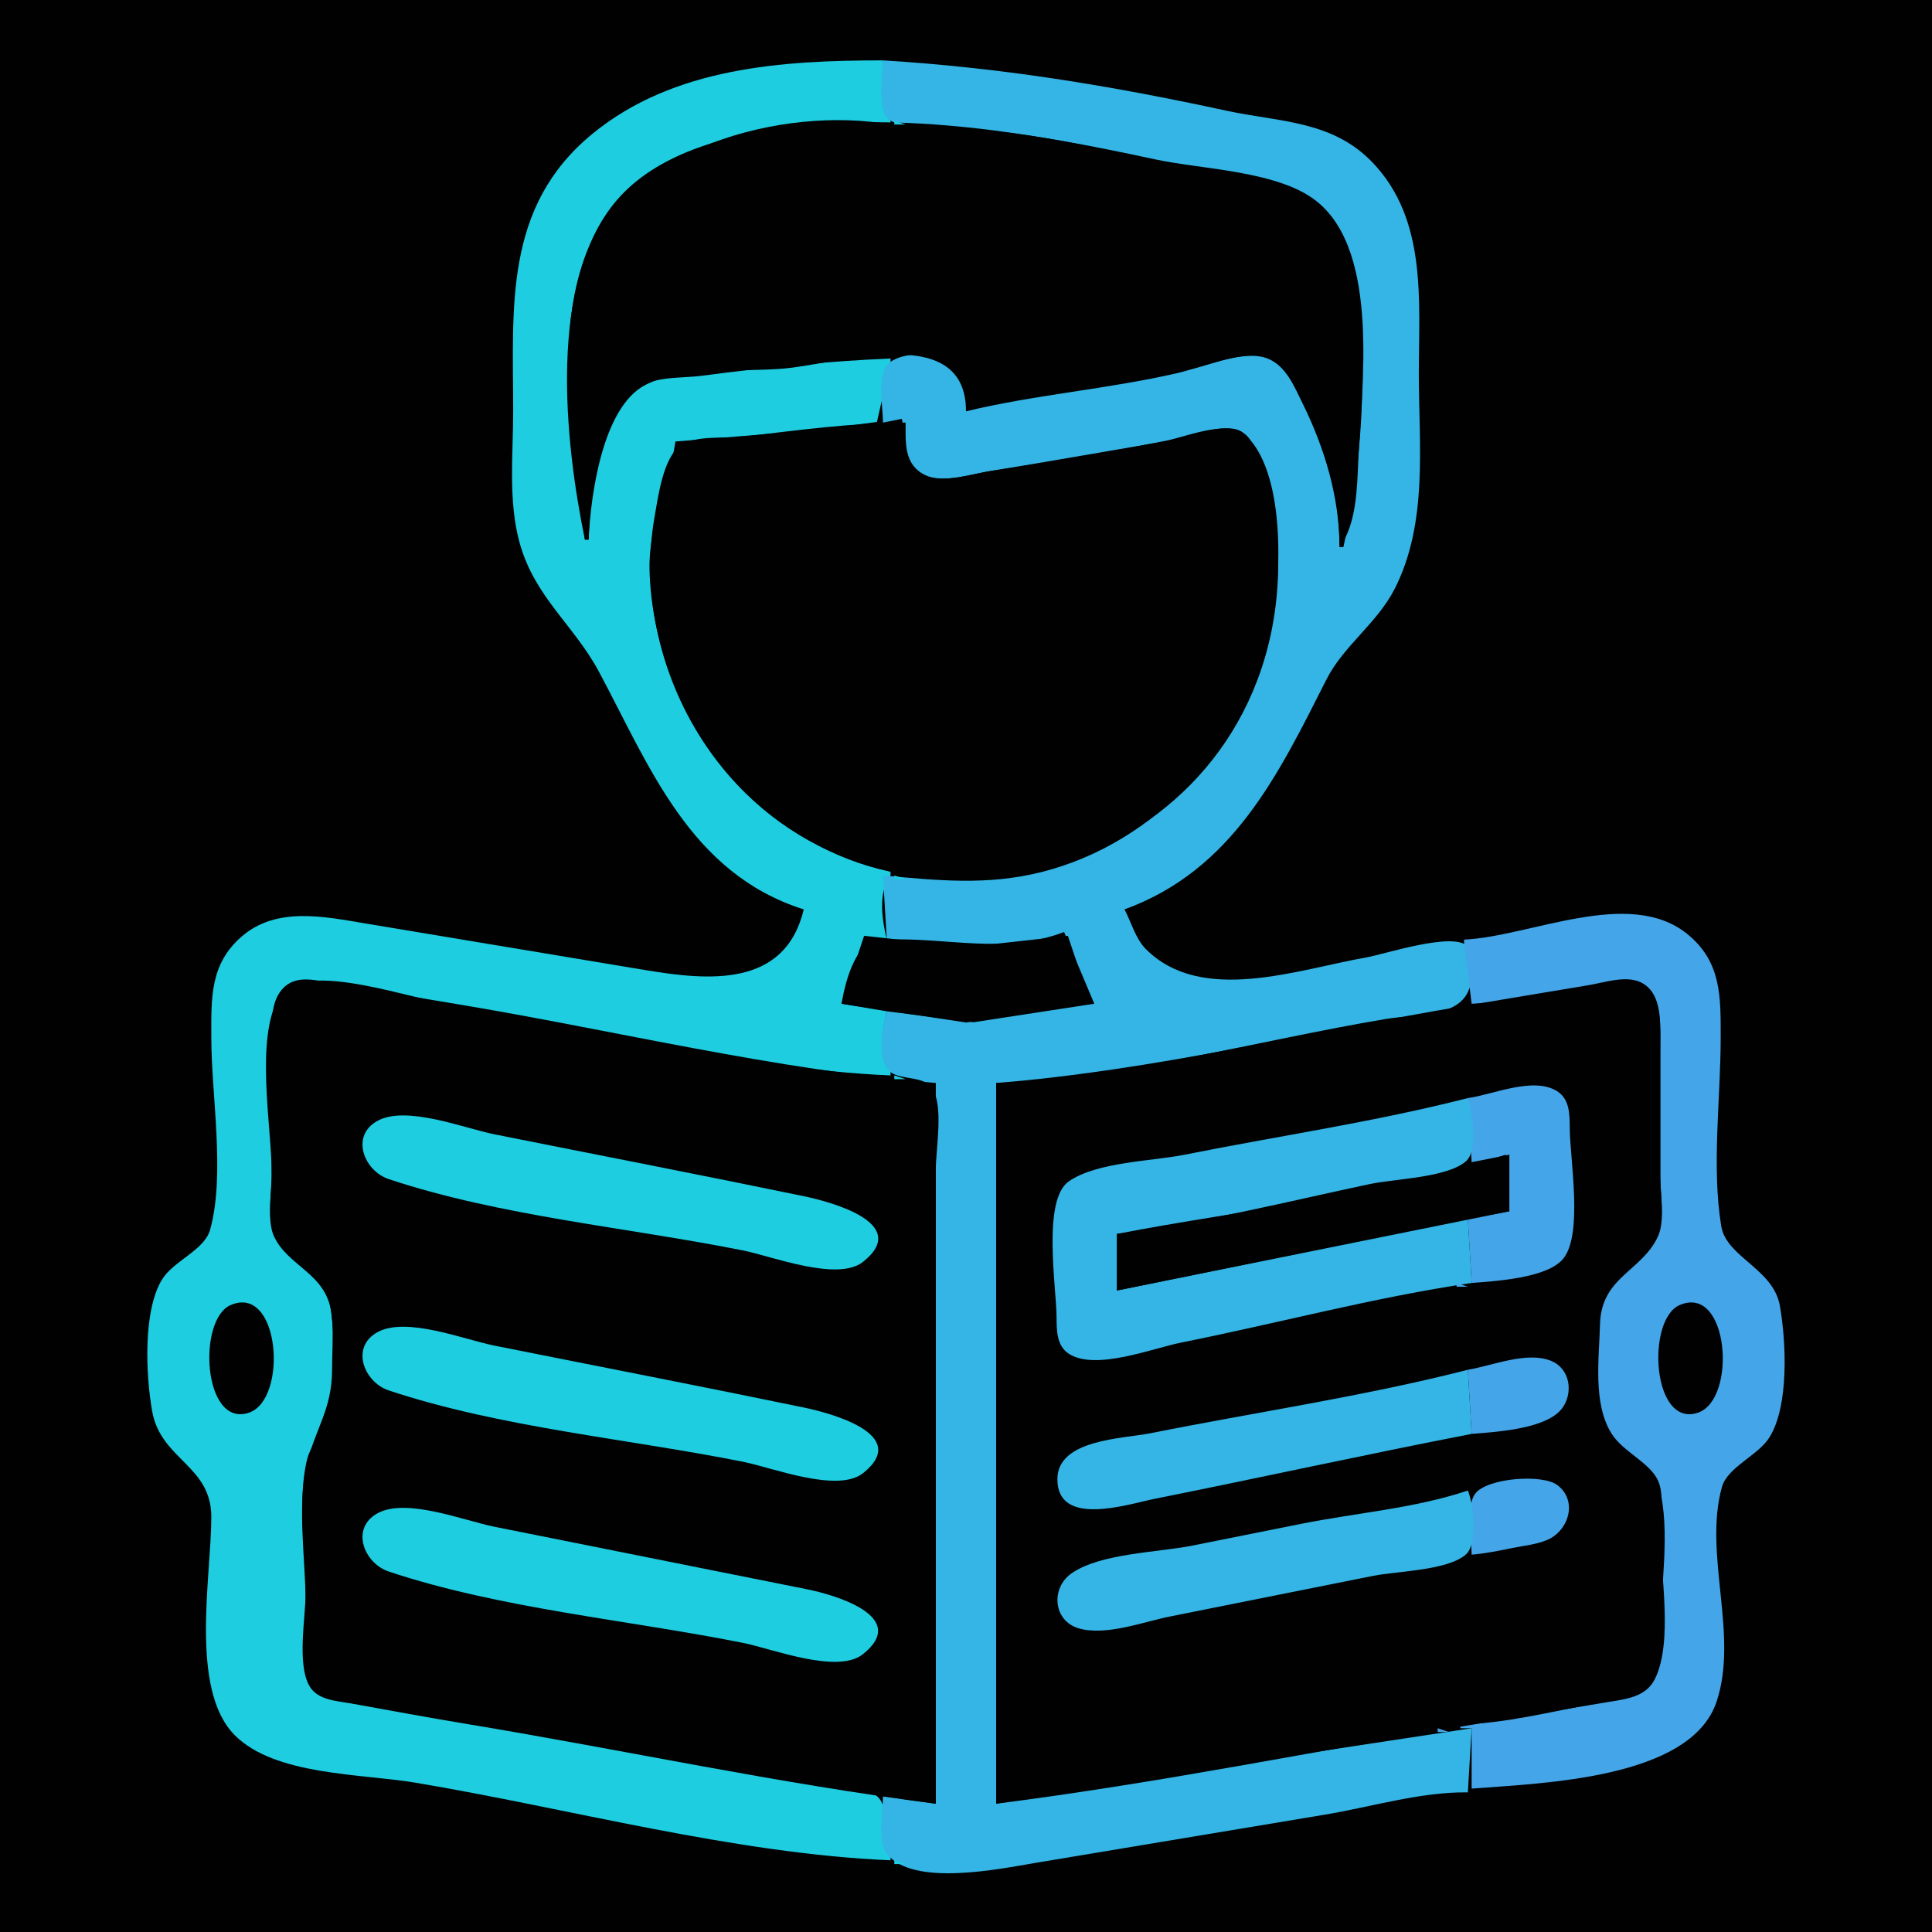 <?xml version="1.0" standalone="yes"?>
<svg xmlns="http://www.w3.org/2000/svg" width="512" height="512">
<path style="fill:#010101; stroke:none;" d="M0 0L0 512L512 512L512 0L0 0z"/>
<path style="fill:#1ecde0; stroke:none;" d="M213 241C208.037 261.894 187.591 259.828 171 257.08L97 244.753C86.013 242.922 73.291 240.146 64.015 248.214C55.52 255.603 56 264.688 56 275C56 290.3 59.756 311.183 55.682 325.896C54.185 331.302 46.044 334.104 42.995 339.001C37.823 347.305 38.643 364.575 40.33 374C42.64 386.912 55.999 388.293 56 402C56.001 417.82 50.167 447.679 62.188 459.815C72.849 470.578 95.79 470.031 110 472.414C151.053 479.298 194.441 491.216 236 493L236 492C232.664 487.597 236.42 479.455 232.397 475.988C226.803 471.169 210.258 471.457 203 470.247C177.978 466.077 153.018 461.609 128 457.414C117.318 455.622 106.638 453.842 96 451.803C91.825 451.003 86.47 450.952 83.318 447.697C78.728 442.957 81 431.116 81 425C81 413.519 78.666 399.168 81.314 388C83.552 378.562 88 373.484 88 363C88 354.545 89.357 345.298 84.2 338.004C81.227 333.799 74.57 331.358 72.603 326.79C70.745 322.474 72 315.627 72 311C72 298.622 67.449 274.802 74.09 264.056C79.88 254.684 105.929 263.735 115 265.247C154.449 271.822 196.071 283.286 236 285L236 284C232.73 279.683 233.8 273.039 235 268L223 266C224.143 259.586 227.059 247.677 235 249C233.758 243.784 232.615 236.468 236 232L236 231C199.609 223.392 173.029 187.46 172.129 151C171.833 139 177.279 128.489 179 117L216 113.989L232.397 111.821L236 96L236 95C219.494 95.709 202.379 97.419 186 99.576C180.242 100.334 172.895 99.561 168.105 103.434C158.972 110.817 156.228 131.957 156 143L155 143C151.98 120.576 146.952 90.945 154.699 69C165.19 39.282 207.431 27.933 236 33L236 32L234 16C207.423 16 178.544 17.798 157 35.465C133.389 54.826 136 81.542 136 109C136 120.467 134.621 132.853 137.746 144C141.757 158.308 152.127 165.688 158.722 178C172.063 202.904 182.78 231.437 213 241z"/>
<path style="fill:#34b5e5; stroke:none;" d="M234 16C234 19.642 232.275 29.326 235.603 31.691C241.645 35.984 259.445 34.248 267 35.155C285.316 37.354 303.055 42.071 321 46.112C329.039 47.922 337.553 47.071 344.999 51.185C355.037 56.732 357.901 66.395 359.421 77C362.543 98.8 360.881 123.71 356 145L355 145C354.991 131.674 350.34 102.049 336.96 95.183C331.168 92.21 320.981 96.719 315 98C295.777 102.116 274.707 103.419 256 109C256 105.229 256.682 100.433 254.258 97.229C251.084 93.035 238.501 92.636 235.028 96.792C232.435 99.893 234 108.152 234 112L239 111C240.06 115.411 239.306 121.718 243.112 124.856C247.919 128.819 256.489 125.824 262 124.92C277.686 122.346 293.329 119.584 309 116.919C313.717 116.117 325.376 111.365 329.362 114.643C340.95 124.171 339.589 153.183 336.996 166C330.775 196.755 306.746 223.381 276 231.105C261.622 234.717 248.5 233.33 234 232L235 249C251.157 248.369 265.933 253.028 282 247L290 266L258 270.907L235 268C233.833 271.947 232.042 281.752 236.318 284.348C239.333 286.179 245.195 285.224 247.142 288.508C250.086 293.475 248 304.344 248 310L248 478L234 476C234 479.985 232.468 487.981 235.028 491.272C241.906 500.116 265.071 495.241 274 493.753L351 480.92C363.219 478.896 376.632 474.798 389 475L390 458L327 467.576L264 478L264 287C298.039 285.538 333.403 275.754 367 270.081C376.672 268.448 390 270.124 390 258C390 255.914 390.515 252.526 388.972 250.832C385.271 246.767 366.957 252.889 362 253.75C344.006 256.876 318.412 266.353 303.638 251.491C300.912 248.749 299.792 244.361 298 241C326.758 230.535 338.838 205.109 351.557 180C356.041 171.148 364.999 165.125 369.627 156C378.516 138.469 376 117.993 376 99C376 79.853 378.246 58.337 363.855 43.184C353.091 31.851 339.093 32.383 325 29.332C294.298 22.685 265.331 17.918 234 16z"/>
<path style="fill:#1ecde0; stroke:none;" d="M237 16L238 17L237 16M240 16L241 17L240 16M246 16L247 17L246 16M251 16L252 17L251 16z"/>
<path style="fill:#44a5e8; stroke:none;" d="M271 18L272 19L271 18M284 20L285 21L284 20z"/>
<path style="fill:#1ecde0; stroke:none;" d="M295 22L296 23L295 22M309 25L310 26L309 25M313 26L314 27L313 26z"/>
<path style="fill:#13aded; stroke:none;" d="M321 28L322 29L321 28z"/>
<path style="fill:#1ecde0; stroke:none;" d="M340 31L341 32L340 31z"/>
<path style="fill:#010101; stroke:none;" d="M155 143L156 143C156.493 131.509 159.619 107.932 171.004 102.024C181.372 96.644 198.534 98.931 210 97.424C225.886 95.338 255.998 86.401 256 109C274.382 104.573 293.518 103.131 312 98.881C318.483 97.391 329.556 92.466 335.96 95.024C340.865 96.984 343.074 102.598 345.244 107C351.048 118.775 354.964 131.805 355 145C359.496 138.966 359.641 129.309 359.961 122C360.8 102.827 365.812 66.91 348.985 53.39C338.821 45.223 318.592 44.932 306 42.21C273.739 35.236 239.939 29.476 207 34C191.728 36.097 173.924 40.859 163.465 53.039C145.044 74.489 149.663 117.129 155 143z"/>
<path style="fill:#1ecde0; stroke:none;" d="M237 32L237 33L240 33L237 32z"/>
<path style="fill:#34b5e5; stroke:none;" d="M210 33L211 34L210 33z"/>
<path style="fill:#1ecde0; stroke:none;" d="M252 33L253 34L252 33z"/>
<path style="fill:#13aded; stroke:none;" d="M158 34L159 35L158 34z"/>
<path style="fill:#44a5e8; stroke:none;" d="M350 34L351 35L350 34z"/>
<path style="fill:#13aded; stroke:none;" d="M269 35L270 36L269 35z"/>
<path style="fill:#44a5e8; stroke:none;" d="M276 36L277 37L276 36z"/>
<path style="fill:#34b5e5; stroke:none;" d="M184 39L185 40L184 39z"/>
<path style="fill:#44a5e8; stroke:none;" d="M360 40L361 41L360 40M302 41L303 42L302 41M322 46L323 47L322 46z"/>
<path style="fill:#1ecde0; stroke:none;" d="M366 46L367 47L366 46z"/>
<path style="fill:#13aded; stroke:none;" d="M168 48L169 49L168 48M338 48L339 49L338 48z"/>
<path style="fill:#44a5e8; stroke:none;" d="M368 49L369 50L368 49M344 50L345 51L344 50M370 53L371 54L370 53z"/>
<path style="fill:#13aded; stroke:none;" d="M350 54L351 55L350 54z"/>
<path style="fill:#1ecde0; stroke:none;" d="M351 55L352 56L351 55z"/>
<path style="fill:#13aded; stroke:none;" d="M140 57L141 58L140 57z"/>
<path style="fill:#1ecde0; stroke:none;" d="M354 59L355 60L354 59z"/>
<path style="fill:#13aded; stroke:none;" d="M373 60L374 61L373 60z"/>
<path style="fill:#44a5e8; stroke:none;" d="M356 63L357 64L356 63z"/>
<path style="fill:#13aded; stroke:none;" d="M357 66L358 67L357 66z"/>
<path style="fill:#44a5e8; stroke:none;" d="M358 70L359 71L358 70z"/>
<path style="fill:#13aded; stroke:none;" d="M359 77L360 78L359 77z"/>
<path style="fill:#1ecde0; stroke:none;" d="M247 94L248 95L247 94z"/>
<path style="fill:#44a5e8; stroke:none;" d="M330 94L331 95L330 94z"/>
<path style="fill:#1ecde0; stroke:none;" d="M237.667 95.333L238.333 95.667L237.667 95.333M326 95L327 96L326 95M339 96L340 97L339 96z"/>
<path style="fill:#34b5e5; stroke:none;" d="M198 98L199 99L198 98z"/>
<path style="fill:#13aded; stroke:none;" d="M255 98L256 99L255 98z"/>
<path style="fill:#1ecde0; stroke:none;" d="M341 99L342 100L341 99z"/>
<path style="fill:#34b5e5; stroke:none;" d="M170 101L171 102L170 101z"/>
<path style="fill:#44a5e8; stroke:none;" d="M282 104L283 105L282 104z"/>
<path style="fill:#1ecde0; stroke:none;" d="M277 105L278 106L277 105M270 106L271 107L270 106M264 107L265 108L264 107M235 111L236 112L235 111M237.667 111.333L238.333 111.667L237.667 111.333z"/>
<path style="fill:#44a5e8; stroke:none;" d="M347 111L348 112L347 111z"/>
<path style="fill:#010101; stroke:none;" d="M240 112C225.808 112.039 211.092 114.046 197 115.715C192.193 116.284 184.597 115.236 180.418 118.027C175.715 121.169 174.378 131.836 173.464 137C169.748 157.983 175.351 180.53 187.347 198C226.983 255.722 319.062 238.86 336.105 171C340.444 153.725 339.678 133.242 331.557 117.059C328.003 109.976 315.143 115.579 309 116.8C293.768 119.828 278.366 122.465 263 124.728C257.842 125.488 249.901 128.308 245.019 125.817C239.506 123.004 240.001 117.285 240 112z"/>
<path style="fill:#13aded; stroke:none;" d="M325 113L326 114L325 113z"/>
<path style="fill:#34b5e5; stroke:none;" d="M209 114L210 115L209 114M179 117L180 118L179 117z"/>
<path style="fill:#44a5e8; stroke:none;" d="M305 117L306 118L305 117z"/>
<path style="fill:#1ecde0; stroke:none;" d="M240 119L241 120L240 119z"/>
<path style="fill:#44a5e8; stroke:none;" d="M332 119L333 120L332 119M350 119L351 120L350 119z"/>
<path style="fill:#1ecde0; stroke:none;" d="M240.333 121.667L240.667 122.333L240.333 121.667M276 122L277 123L276 122M264 124L265 125L264 124M243.667 125.333L244.333 125.667L243.667 125.333M251 126L252 127L251 126z"/>
<path style="fill:#44a5e8; stroke:none;" d="M352 126L353 127L352 126z"/>
<path style="fill:#1ecde0; stroke:none;" d="M359 126L360 127L359 126z"/>
<path style="fill:#13aded; stroke:none;" d="M175 128L176 129L175 128z"/>
<path style="fill:#1ecde0; stroke:none;" d="M335 128L336 129L335 128M353 130L354 131L353 130z"/>
<path style="fill:#44a5e8; stroke:none;" d="M375 137L376 138L375 137z"/>
<path style="fill:#1ecde0; stroke:none;" d="M374 142L375 143L374 142z"/>
<path style="fill:#44a5e8; stroke:none;" d="M373 145L374 146L373 145z"/>
<path style="fill:#34b5e5; stroke:none;" d="M172 146L173 147L172 146z"/>
<path style="fill:#1ecde0; stroke:none;" d="M338 146L339 147L338 146M371 151L372 152L371 151z"/>
<path style="fill:#13aded; stroke:none;" d="M172 154L173 155L172 154M365 162L366 163L365 162z"/>
<path style="fill:#34b5e5; stroke:none;" d="M173 163L174 164L173 163z"/>
<path style="fill:#13aded; stroke:none;" d="M174 168L175 169L174 168z"/>
<path style="fill:#1ecde0; stroke:none;" d="M334 176L335 177L334 176M348 187L349 188L348 187z"/>
<path style="fill:#34b5e5; stroke:none;" d="M184 193L185 194L184 193M188 199L189 200L188 199M191 203L192 204L191 203z"/>
<path style="fill:#1ecde0; stroke:none;" d="M319 203L320 204L319 203z"/>
<path style="fill:#13aded; stroke:none;" d="M192 204L193 205L192 204M338 206L339 207L338 206z"/>
<path style="fill:#34b5e5; stroke:none;" d="M202 214L203 215L202 214z"/>
<path style="fill:#44a5e8; stroke:none;" d="M332 214L333 215L332 214z"/>
<path style="fill:#13aded; stroke:none;" d="M291 225L292 226L291 225z"/>
<path style="fill:#34b5e5; stroke:none;" d="M221 226L222 227L221 226z"/>
<path style="fill:#13aded; stroke:none;" d="M284 228L285 229L284 228M229 229L230 230L229 229z"/>
<path style="fill:#44a5e8; stroke:none;" d="M278 230L279 231L278 230z"/>
<path style="fill:#13aded; stroke:none;" d="M236 231L237 232L236 231z"/>
<path style="fill:#1ecde0; stroke:none;" d="M314 231L315 232L314 231M237 232L237 233L240 233L237 232M247.667 233.333L248.333 233.667L247.667 233.333z"/>
<path style="fill:#44a5e8; stroke:none;" d="M303 238L304 239L303 238M301 239L302 240L301 239M388 249L388 250L390 266C400.991 265.528 412.149 262.713 423 260.92C427.496 260.177 432.955 258.582 436.581 262.293C440.572 266.378 440 272.771 440 278L440 312C440 316.363 441.151 322.716 439.397 326.79C435.898 334.915 425.528 336.356 424.185 347C422.944 356.84 421.911 372.39 427.272 380.999C430.273 385.819 438.223 388.833 439.682 394.104C442.812 405.409 440.005 421.257 440 433C439.998 437.829 440.352 443.021 436.721 446.772C433.192 450.418 427.696 450.577 423 451.424C411.26 453.542 398.945 456.753 387 457L387 458L390 458L390 474C408.49 472.539 447.998 471.536 454.895 451C460.852 433.261 451.376 411.95 456.318 394.104C457.785 388.805 465.818 385.792 468.867 380.999C474.158 372.681 473.372 355.508 471.671 346C469.916 336.193 457.503 333.178 456.148 324.957C453.55 309.191 456 290.993 456 275C456 264.227 456.268 254.782 446.985 247.394C431.561 235.117 405.35 248.253 388 249z"/>
<path style="fill:#1ecde0; stroke:none;" d="M300 246L301 247L300 246M281 247L282 248L281 247z"/>
<path style="fill:#010101; stroke:none;" d="M229 248L223 266L256 270.971L289 266L283 248L256 250.981L229 248z"/>
<path style="fill:#1ecde0; stroke:none;" d="M236 248L237 249L236 248z"/>
<path style="fill:#34b5e5; stroke:none;" d="M393 248L394 249L393 248z"/>
<path style="fill:#1ecde0; stroke:none;" d="M240 249L241 250L240 249z"/>
<path style="fill:#34b5e5; stroke:none;" d="M228 250L229 251L228 250M227 252L228 253L227 252z"/>
<path style="fill:#44a5e8; stroke:none;" d="M363 253L364 254L363 253z"/>
<path style="fill:#1ecde0; stroke:none;" d="M452 253L453 254L452 253z"/>
<path style="fill:#44a5e8; stroke:none;" d="M357 254L358 255L357 254z"/>
<path style="fill:#13aded; stroke:none;" d="M201 255L202 256L201 255z"/>
<path style="fill:#1ecde0; stroke:none;" d="M310 255L311 256L310 255z"/>
<path style="fill:#44a5e8; stroke:none;" d="M351 255L352 256L351 255z"/>
<path style="fill:#34b5e5; stroke:none;" d="M198 257L199 258L198 257z"/>
<path style="fill:#010101; stroke:none;" d="M248 478L248 287C205.714 283.658 162.866 273.015 121 266.08L89 260.753C85.05 260.095 79.842 258.385 76.225 260.873C71.505 264.119 72.002 270.998 72 276L72 312C72 316.495 70.693 323.468 72.603 327.621C76.318 335.697 86.478 337.399 87.815 348C88.806 355.853 89.414 367.375 87.211 375C85.949 379.365 82.349 382.634 81.314 387C78.806 397.577 81 411.129 81 422C81 428.623 78.624 441.026 82.028 446.856C84.207 450.587 89.218 450.741 93 451.424C103.33 453.291 113.643 455.204 124 456.92C165.268 463.755 206.509 472.729 248 478z"/>
<path style="fill:#1ecde0; stroke:none;" d="M316 259L317 260L316 259z"/>
<path style="fill:#010101; stroke:none;" d="M264 287L264 478C307.802 472.435 351.441 463.507 395 456.247L426 451.08C430.771 450.284 436.165 449.809 438.566 444.956C443.465 435.055 440 416.887 440 406C440 402.021 441.093 396.067 439.397 392.379C437.171 387.539 430.168 384.787 427.133 380C422.073 372.017 423.777 360.076 424.015 351C424.347 338.293 435.07 337.027 439.397 327.621C441.307 323.468 440 316.495 440 312L440 275C439.992 269.998 440.176 262.978 434.892 260.357C430.915 258.385 425.124 260.397 421 261.08L388 266.586C347.157 273.436 305.267 283.739 264 287z"/>
<path style="fill:#34b5e5; stroke:none;" d="M224 260L225 261L224 260z"/>
<path style="fill:#44a5e8; stroke:none;" d="M287 260L288 261L287 260z"/>
<path style="fill:#34b5e5; stroke:none;" d="M223 262L224 263L223 262z"/>
<path style="fill:#13aded; stroke:none;" d="M289 265L290 266L289 265z"/>
<path style="fill:#34b5e5; stroke:none;" d="M226 266L227 267L226 266z"/>
<path style="fill:#44a5e8; stroke:none;" d="M388 266L389 267L388 266z"/>
<path style="fill:#34b5e5; stroke:none;" d="M232 267L233 268L232 267z"/>
<path style="fill:#1ecde0; stroke:none;" d="M279 267L280 268L279 267z"/>
<path style="fill:#44a5e8; stroke:none;" d="M382 267L383 268L382 267z"/>
<path style="fill:#1ecde0; stroke:none;" d="M236 268L237 269L236 268M273 268L274 269L273 268z"/>
<path style="fill:#44a5e8; stroke:none;" d="M376 268L377 269L376 268z"/>
<path style="fill:#1ecde0; stroke:none;" d="M240 269L241 270L240 269M242 269L243 270L242 269M267 269L268 270L267 269z"/>
<path style="fill:#44a5e8; stroke:none;" d="M370 269L371 270L370 269z"/>
<path style="fill:#1ecde0; stroke:none;" d="M261 270L262 271L261 270z"/>
<path style="fill:#44a5e8; stroke:none;" d="M364 270L365 271L364 270M352 272L353 273L352 272M346 273L347 274L346 273z"/>
<path style="fill:#1ecde0; stroke:none;" d="M237 285L237 286L240 286L237 285M243 286L244 287L243 286M245 286L246 287L245 286z"/>
<path style="fill:#44a5e8; stroke:none;" d="M389 291L390 308L400 306L400 321L389 323L390 340C396.3 339.499 409.998 338.757 414.258 333.581C419.582 327.111 416.052 307.14 415.999 299C415.976 295.469 416.037 291.305 412.656 289.179C406.349 285.212 395.654 290.104 389 291z"/>
<path style="fill:#34b5e5; stroke:none;" d="M392 290L393 291L392 290z"/>
<path style="fill:#13aded; stroke:none;" d="M414 290L415 291L414 290z"/>
<path style="fill:#34b5e5; stroke:none;" d="M390 340L389 323L296 342L296 327C318.372 324.111 340.929 318.483 363 313.789C369.586 312.389 383.215 312.141 388.397 307.836C391.915 304.912 390.117 294.778 389 291C364.437 297.29 338.879 301.025 314 306C305.196 307.761 290.662 307.908 283.228 313.09C276.158 318.019 279.95 341.126 280.001 349C280.024 352.531 279.963 356.695 283.344 358.821C290.423 363.273 305.483 357.303 313 355.8C338.542 350.692 364.274 343.782 390 340z"/>
<path style="fill:#44a5e8; stroke:none;" d="M385 292L386 293L385 292z"/>
<path style="fill:#1ecde0; stroke:none;" d="M100.059 297.028C92.757 301.026 96.505 310.302 103.001 312.467C132.563 322.32 166.421 325.283 197 331.4C204.556 332.911 221.993 339.753 228.721 334.397C241.747 324.029 219.497 318.348 213 317.003C185.706 311.352 158.331 306.068 131 300.6C123.029 299.006 107.682 292.853 100.059 297.028z"/>
<path style="fill:#010101; stroke:none;" d="M399 306C366.695 316.939 329.516 320.5 296 327L296 342L400 321L399 306z"/>
<path style="fill:#34b5e5; stroke:none;" d="M392 307L393 308L392 307z"/>
<path style="fill:#44a5e8; stroke:none;" d="M388 308L389 309L388 308M383 309L384 310L383 309M378 310L379 311L378 310M373 311L374 312L373 311M368 312L369 313L368 312z"/>
<path style="fill:#34b5e5; stroke:none;" d="M219 318L220 319L219 318M224 319L225 320L224 319M393 322L394 323L393 322z"/>
<path style="fill:#44a5e8; stroke:none;" d="M383.667 324.333L384.333 324.667L383.667 324.333z"/>
<path style="fill:#34b5e5; stroke:none;" d="M231.333 330.667L231.667 331.333L231.333 330.667z"/>
<path style="fill:#1ecde0; stroke:none;" d="M468 338L469 339L468 338z"/>
<path style="fill:#44a5e8; stroke:none;" d="M386 340L386 341L389 341L386 340M383 341L384 342L383 341M378 342L379 343L378 342M368 344L369 345L368 344z"/>
<path style="fill:#010101; stroke:none;" d="M61.108 345.863C52.25 349.709 53.791 378.505 65.981 374.377C76.388 370.854 74.215 340.17 61.108 345.863z"/>
<path style="fill:#44a5e8; stroke:none;" d="M363 345L364 346L363 345z"/>
<path style="fill:#010101; stroke:none;" d="M445.108 345.863C436.25 349.709 437.791 378.505 449.981 374.377C460.389 370.854 458.215 340.17 445.108 345.863z"/>
<path style="fill:#44a5e8; stroke:none;" d="M358 346L359 347L358 346z"/>
<path style="fill:#1ecde0; stroke:none;" d="M443 346L444 347L443 346M452 346L453 347L452 346M100.059 353.028C92.757 357.026 96.505 366.302 103.001 368.467C132.563 378.32 166.421 381.283 197 387.4C204.556 388.911 221.993 395.753 228.721 390.397C241.747 380.029 219.497 374.348 213 373.003C185.706 367.352 158.331 362.068 131 356.6C123.029 355.006 107.682 348.853 100.059 353.028z"/>
<path style="fill:#44a5e8; stroke:none;" d="M281 357L282 358L281 357M389 363L390 380C396.384 379.492 407.767 378.779 412.772 374.486C417.19 370.696 416.697 362.859 410.956 360.603C404.515 358.073 395.502 361.924 389 363z"/>
<path style="fill:#34b5e5; stroke:none;" d="M393 362L394 363L393 362M390 380L389 363C361.489 370.045 332.864 374.228 305 379.8C297.544 381.291 280.218 381.419 280.218 392C280.218 404.881 298.899 398.62 306 397.2C334.023 391.596 361.952 385.439 390 380z"/>
<path style="fill:#44a5e8; stroke:none;" d="M385 364L386 365L385 364z"/>
<path style="fill:#34b5e5; stroke:none;" d="M415 364L416 365L415 364M415 371L416 372L415 371z"/>
<path style="fill:#1ecde0; stroke:none;" d="M442 372L443 373L442 372z"/>
<path style="fill:#34b5e5; stroke:none;" d="M452 373L453 374L452 373M219 374L220 375L219 374M224 375L225 376L224 375M426 379L427 380L426 379z"/>
<path style="fill:#44a5e8; stroke:none;" d="M387.667 380.333L388.333 380.667L387.667 380.333M382.667 381.333L383.333 381.667L382.667 381.333z"/>
<path style="fill:#1ecde0; stroke:none;" d="M468 381L469 382L468 381z"/>
<path style="fill:#44a5e8; stroke:none;" d="M378 382L379 383L378 382M373 383L374 384L373 383M368 384L369 385L368 384M363 385L364 386L363 385z"/>
<path style="fill:#34b5e5; stroke:none;" d="M231.333 386.667L231.667 387.333L231.333 386.667z"/>
<path style="fill:#44a5e8; stroke:none;" d="M358 386L359 387L358 386z"/>
<path style="fill:#1ecde0; stroke:none;" d="M280 388L281 389L280 388z"/>
<path style="fill:#44a5e8; stroke:none;" d="M390 412C393.726 411.703 397.337 410.932 401 410.2C403.946 409.611 407.199 409.29 409.985 408.121C415.667 405.736 418.226 397.814 412.772 393.603C408.8 390.537 394.247 391.683 391.028 395.738C388.337 399.128 390 407.855 390 412z"/>
<path style="fill:#1ecde0; stroke:none;" d="M280 395L281 396L280 395z"/>
<path style="fill:#44a5e8; stroke:none;" d="M387.667 395.333L388.333 395.667L387.667 395.333z"/>
<path style="fill:#34b5e5; stroke:none;" d="M389 395C375.125 399.697 359.381 400.924 345 403.8L316 409.6C306.832 411.434 291.907 411.59 284.109 416.857C278.368 420.735 279.029 429.633 286.005 431.566C293.219 433.566 302.883 429.823 310 428.4L364 417.6C370.227 416.355 383.659 416.224 388.486 411.937C391.68 409.1 390.471 398.505 389 395z"/>
<path style="fill:#44a5e8; stroke:none;" d="M382.667 396.333L383.333 396.667L382.667 396.333z"/>
<path style="fill:#34b5e5; stroke:none;" d="M415 396L416 397L415 396z"/>
<path style="fill:#44a5e8; stroke:none;" d="M377 397L378 398L377 397M372 398L373 399L372 398M367 399L368 400L367 399z"/>
<path style="fill:#1ecde0; stroke:none;" d="M100.059 401.028C92.757 405.026 96.505 414.302 103.001 416.467C132.563 426.32 166.421 429.283 197 435.4C204.553 436.911 221.932 443.736 228.656 438.397C241.38 428.292 220.578 422.515 214 421.2L131 404.6C123.029 403.006 107.682 396.853 100.059 401.028z"/>
<path style="fill:#44a5e8; stroke:none;" d="M362 400L363 401L362 400z"/>
<path style="fill:#34b5e5; stroke:none;" d="M415 403L416 404L415 403z"/>
<path style="fill:#44a5e8; stroke:none;" d="M385 412L386 413L385 412z"/>
<path style="fill:#1ecde0; stroke:none;" d="M280 420L281 421L280 420z"/>
<path style="fill:#34b5e5; stroke:none;" d="M230 427L231 428L230 427z"/>
<path style="fill:#1ecde0; stroke:none;" d="M284 431L285 432L284 431z"/>
<path style="fill:#34b5e5; stroke:none;" d="M231 435L232 436L231 435M230 436L231 437L230 436M439 442L440 443L439 442M455 449L456 450L455 449M417 452L418 453L417 452M405 454L406 455L405 454z"/>
<path style="fill:#1ecde0; stroke:none;" d="M453 454L454 455L453 454z"/>
<path style="fill:#34b5e5; stroke:none;" d="M399 455L400 456L399 455M393 456L394 457L393 456z"/>
<path style="fill:#44a5e8; stroke:none;" d="M381 458L381 459L384 459L381 458M363 461L364 462L363 461z"/>
<path style="fill:#13aded; stroke:none;" d="M168 464L169 465L168 464z"/>
<path style="fill:#1ecde0; stroke:none;" d="M327 467L328 468L327 467z"/>
<path style="fill:#34b5e5; stroke:none;" d="M430 467L431 468L430 467z"/>
<path style="fill:#1ecde0; stroke:none;" d="M321 468L322 469L321 468z"/>
<path style="fill:#34b5e5; stroke:none;" d="M424 468L425 469L424 468z"/>
<path style="fill:#1ecde0; stroke:none;" d="M315 469L316 470L315 469z"/>
<path style="fill:#34b5e5; stroke:none;" d="M418 469L419 470L418 469z"/>
<path style="fill:#1ecde0; stroke:none;" d="M309 470L310 471L309 470z"/>
<path style="fill:#34b5e5; stroke:none;" d="M412 470L413 471L412 470z"/>
<path style="fill:#1ecde0; stroke:none;" d="M303 471L304 472L303 471z"/>
<path style="fill:#34b5e5; stroke:none;" d="M406 471L407 472L406 471M215 472L216 473L215 472z"/>
<path style="fill:#1ecde0; stroke:none;" d="M297 472L298 473L297 472z"/>
<path style="fill:#34b5e5; stroke:none;" d="M400 472L401 473L400 472M394 473L395 474L394 473z"/>
<path style="fill:#44a5e8; stroke:none;" d="M385.667 474.333L386.333 474.667L385.667 474.333z"/>
<path style="fill:#1ecde0; stroke:none;" d="M236 476L237 477L236 476M238 476L239 477L238 476M242 477L243 478L242 477M244 477L245 478L244 477z"/>
<path style="fill:#44a5e8; stroke:none;" d="M364 478L365 479L364 478z"/>
<path style="fill:#1ecde0; stroke:none;" d="M237 493L237 494L240 494L237 493M243 494L244 495L243 494M251 495L252 496L251 495z"/>
</svg>
